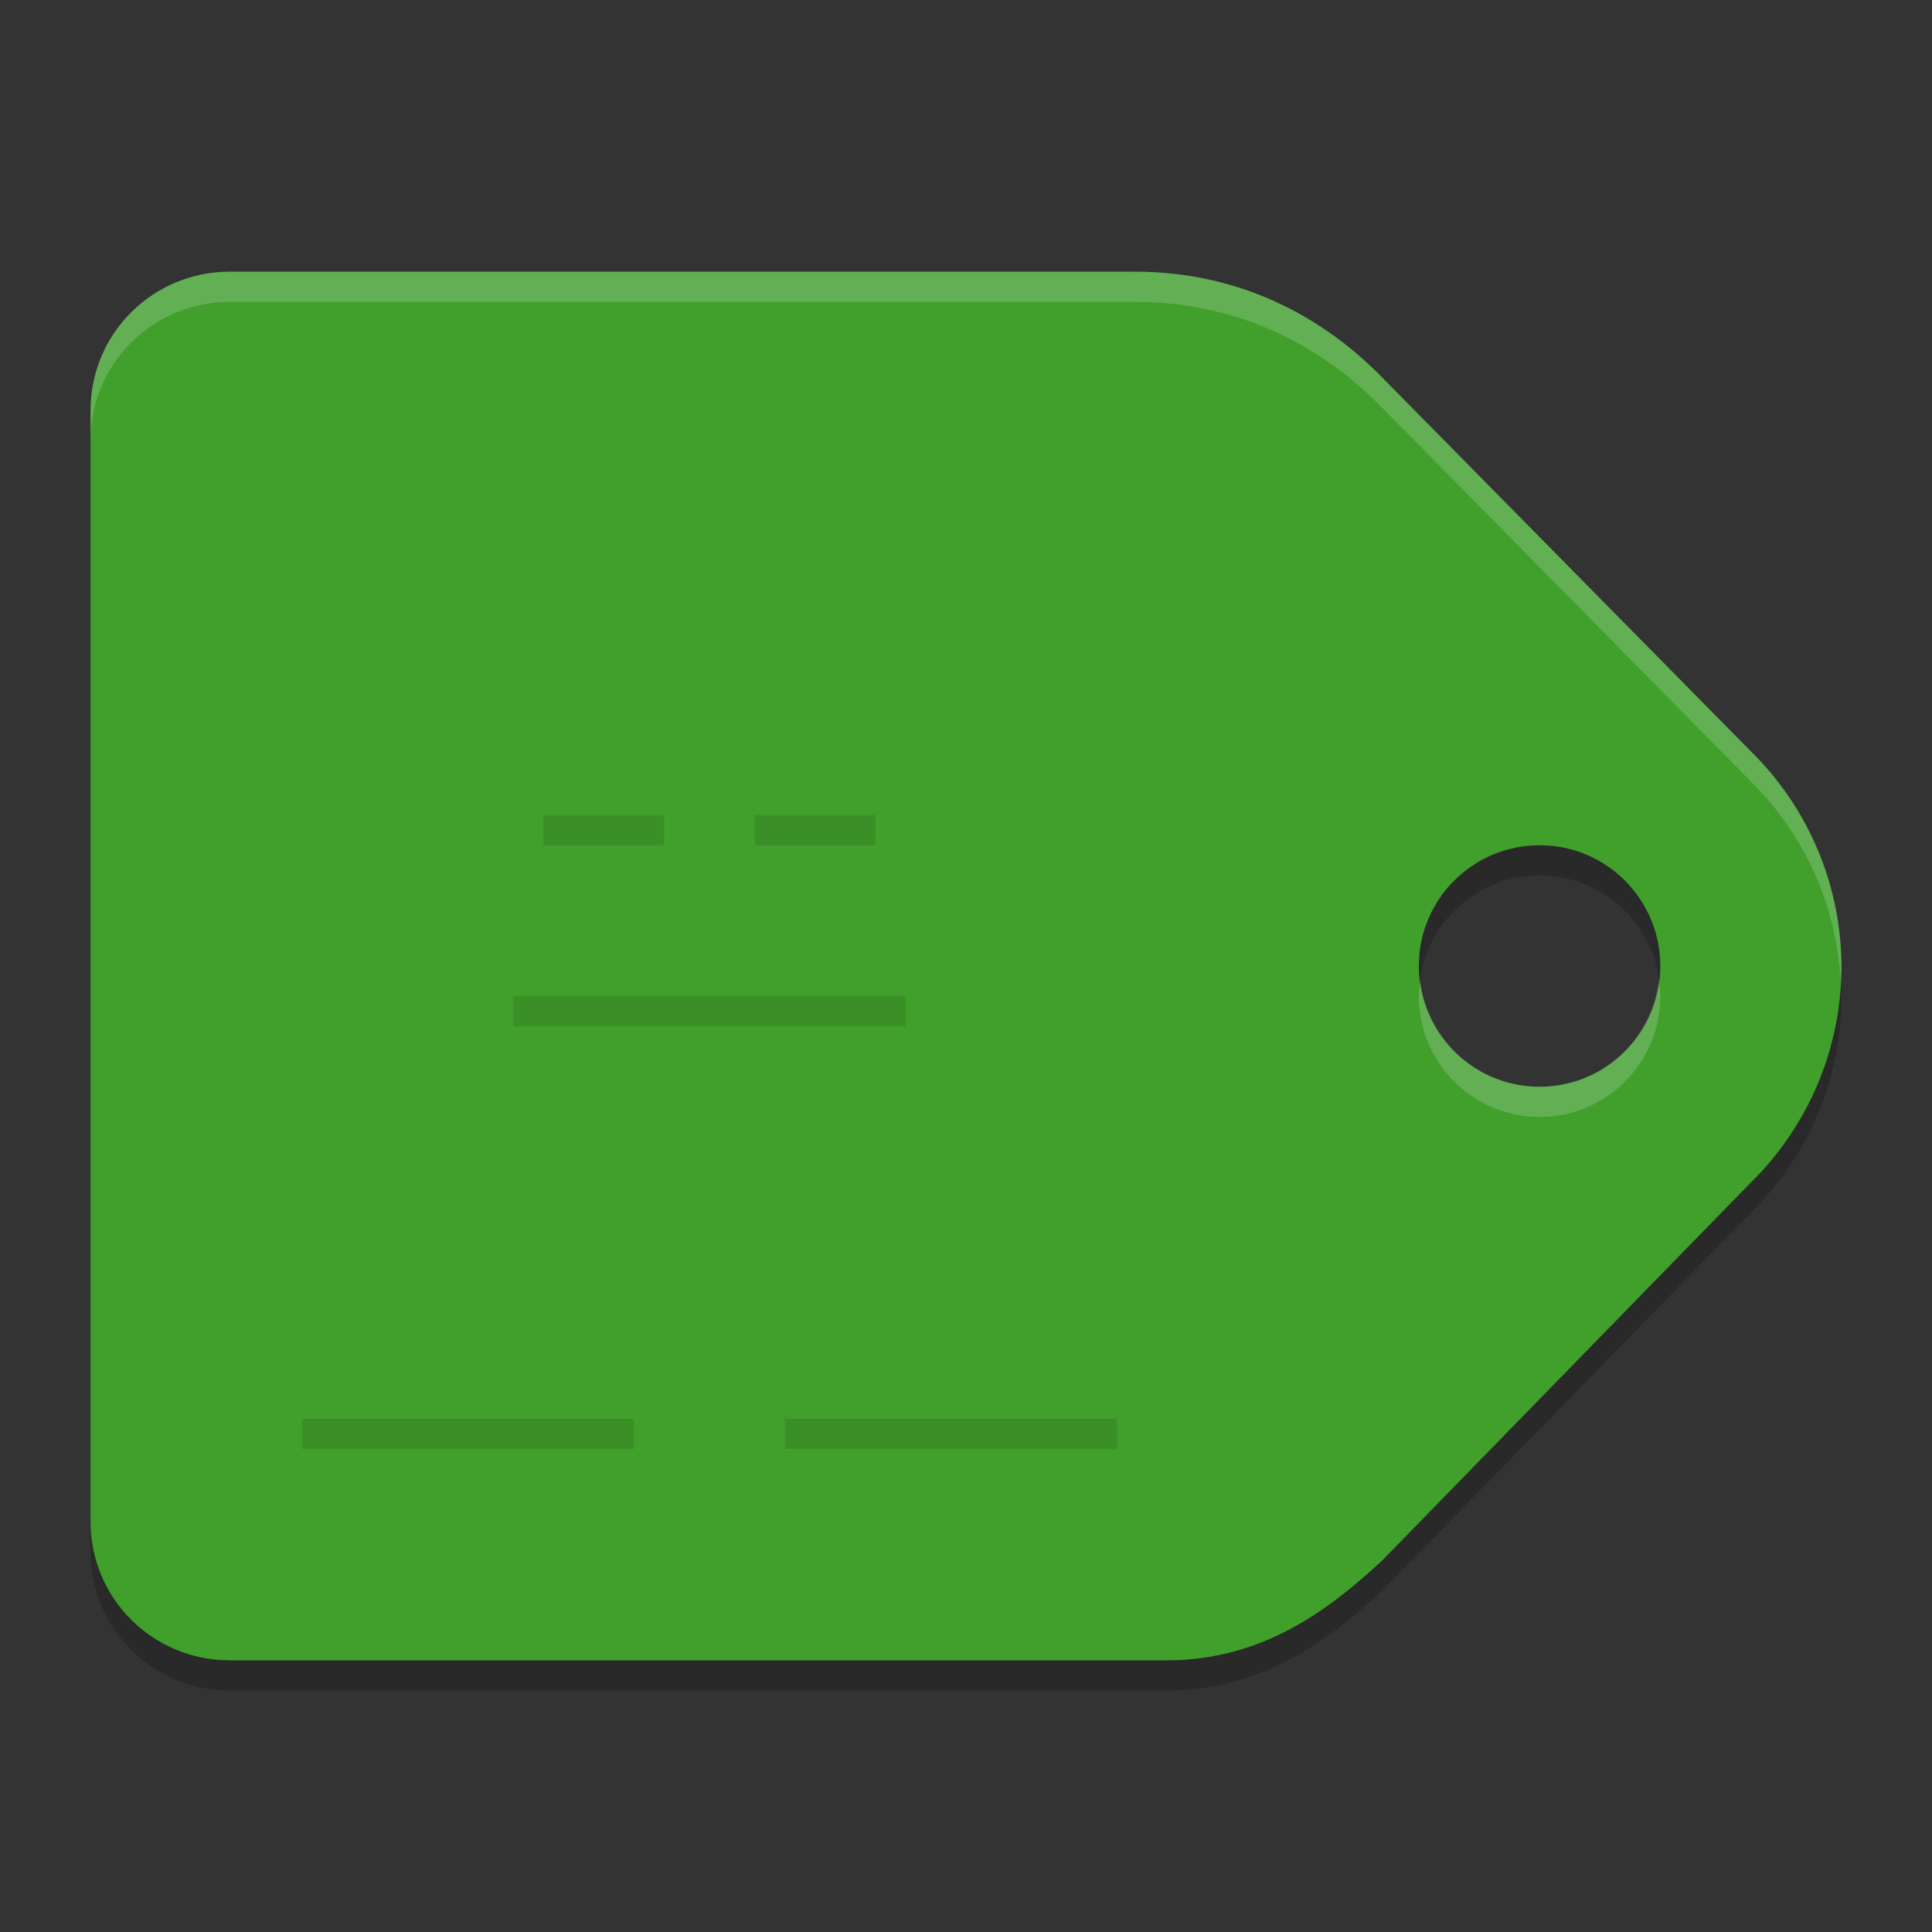 <svg xmlns="http://www.w3.org/2000/svg" width="64" height="64" version="1.1">
 <rect width="100%" height="100%" fill="#333333" stroke="none"/>
 <path style="opacity:0.2" d="M 7.615,10 C 5.058,10 3,12.05 3,14.594 V 51.408 C 3,53.952 5.058,56 7.615,56 H 38.658 c 3.208,0 5.413,-1.721 7.121,-3.299 L 57.963,40.209 C 59.903,38.319 60.998,35.731 61,33.029 60.998,30.329 59.903,27.742 57.963,25.852 L 45.654,13.371 C 43.703,11.43 40.998,10 37.594,10 Z M 51,29 c 2.209,-0.002 4,1.791 4,4 0,2.211 -1.791,4.002 -4,4 -2.209,0 -4,-1.789 -4,-4 0,-2.209 1.791,-4 4,-4 z"/>
 <path style="fill:#40a02b" d="M 7.615 9 C 5.058 9 3 11.05 3 13.594 L 3 50.408 C 3 52.952 5.058 55 7.615 55 L 38.658 55 C 41.866 55 44.071 53.279 45.779 51.701 L 57.963 39.209 C 59.903 37.319 60.998 34.731 61 32.029 C 60.998 29.329 59.903 26.742 57.963 24.852 L 45.654 12.371 C 43.703 10.43 40.998 9 37.594 9 L 7.615 9 z M 51 28 C 53.209 27.998 55 29.791 55 32 C 55 34.211 53.209 36.002 51 36 C 48.791 36 47 34.211 47 32 C 47 29.791 48.791 28 51 28 z"/>
 <path style="opacity:0.1" d="m 18,17 v 11 h 4 v 3 h -8 v 6 H 10 V 48 H 21 V 37 h -4 v -3 h 13 v 3 H 26 V 48 H 37 V 37 h -4 v -6 h -8 v -3 h 4 V 17 Z"/>
 <path style="fill:#40a02b" d="m 18,16 v 11 h 4 v 3 h -8 v 6 H 10 V 47 H 21 V 36 h -4 v -3 h 13 v 3 H 26 V 47 H 37 V 36 h -4 v -6 h -8 v -3 h 4 V 16 Z"/>
 <path style="fill:#eff1f5;opacity:0.2" d="M 7.615 9 C 5.058 9 3 11.05 3 13.594 L 3 14.594 C 3 12.05 5.058 10 7.615 10 L 37.594 10 C 40.998 10 43.703 11.43 45.654 13.371 L 57.963 25.852 C 59.783 27.624 60.846 30.012 60.975 32.529 C 60.983 32.362 61 32.197 61 32.029 C 60.998 29.329 59.903 26.742 57.963 24.852 L 45.654 12.371 C 43.703 10.43 40.998 9 37.594 9 L 7.615 9 z M 47.051 32.5 C 47.03 32.666 47 32.829 47 33 C 47 35.211 48.791 37 51 37 C 53.209 37.002 55 35.211 55 33 C 55 32.829 54.97 32.666 54.949 32.5 C 54.701 34.472 53.038 36.002 51 36 C 48.962 36 47.299 34.472 47.051 32.5 z"/>
</svg>
